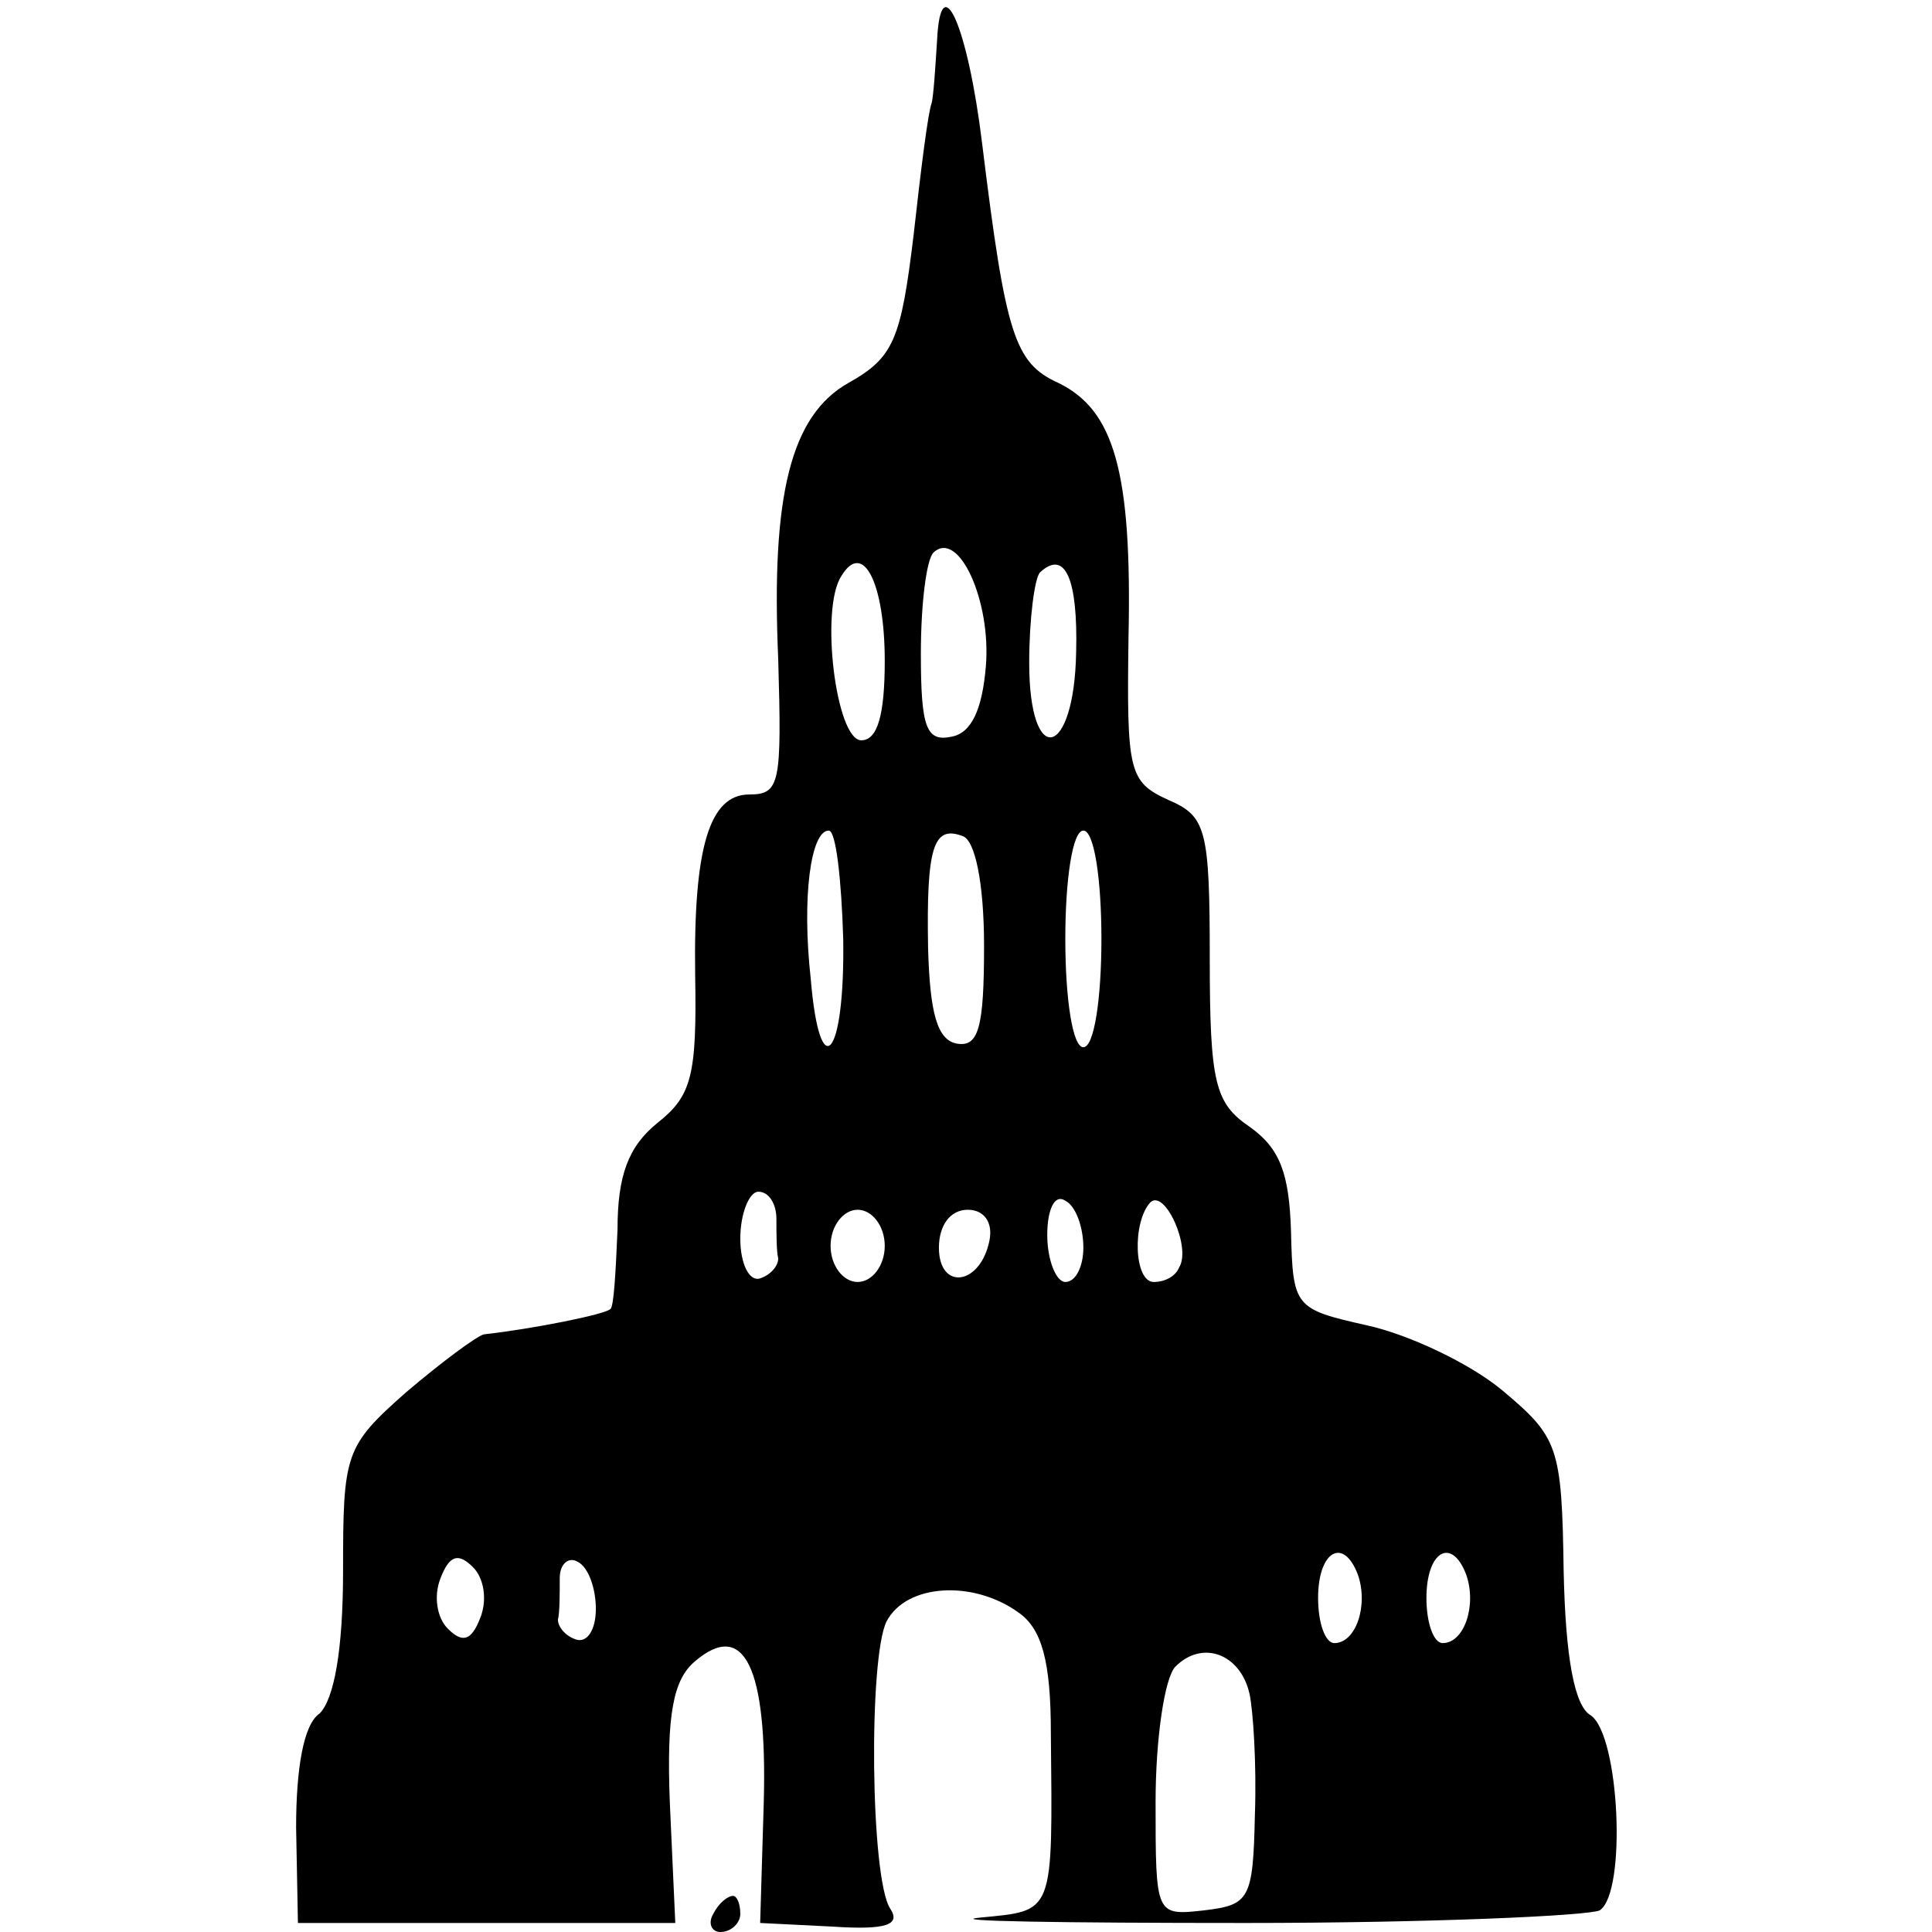 <?xml version="1.0" standalone="no"?>
<!DOCTYPE svg PUBLIC "-//W3C//DTD SVG 20010904//EN"
 "http://www.w3.org/TR/2001/REC-SVG-20010904/DTD/svg10.dtd">
<svg version="1.0" xmlns="http://www.w3.org/2000/svg"
 width="107pt" height="107pt" viewBox="0 0 107 107"
 preserveAspectRatio="xMidYMid meet">
<g transform="translate(0,107) scale(0.1,-0.1)"
fill="#000000" stroke="none">
<path d="M519 1048 c-1 -16 -2 -31 -3 -35 -2 -5 -6 -37 -10 -73 -7 -58 -11
-68 -36 -82 -32 -18 -43 -62 -39 -153 2 -69 1 -75 -16 -75 -22 0 -31 -29 -30
-100 1 -56 -2 -67 -21 -82 -16 -13 -22 -29 -22 -59 -1 -23 -2 -43 -4 -44 -3
-3 -43 -11 -70 -14 -4 -1 -23 -15 -43 -32 -34 -30 -35 -34 -35 -99 0 -44 -5
-71 -13 -79 -9 -6 -13 -31 -13 -63 l1 -53 104 0 105 0 -3 66 c-2 50 2 69 14
79 27 23 40 -3 38 -78 l-2 -67 40 -2 c30 -2 38 1 32 10 -11 17 -12 139 -2 159
11 21 48 23 73 5 13 -9 18 -27 18 -67 1 -101 2 -98 -39 -102 -21 -2 45 -3 147
-3 102 0 190 4 196 7 15 10 11 97 -5 108 -9 5 -14 32 -15 80 -1 69 -3 74 -34
100 -18 15 -52 31 -75 36 -40 9 -41 10 -42 52 -1 32 -6 46 -23 58 -19 13 -22
24 -22 93 0 72 -2 79 -23 88 -22 10 -23 16 -22 90 2 92 -8 126 -39 141 -24 11
-29 26 -42 132 -8 66 -23 99 -25 58z m27 -347 c-2 -24 -8 -37 -19 -39 -14 -3
-17 5 -17 46 0 27 3 52 7 56 14 13 32 -27 29 -63z m-56 3 c0 -30 -4 -44 -13
-44 -14 0 -23 73 -11 91 12 20 24 -4 24 -47z m106 5 c-1 -59 -26 -65 -26 -6 0
24 3 47 6 50 14 13 21 -4 20 -44z m-129 -159 c1 -66 -13 -82 -18 -22 -5 45 0
82 10 82 4 0 7 -27 8 -60z m78 -4 c0 -45 -3 -56 -15 -54 -11 2 -15 17 -16 53
-1 56 3 68 19 62 7 -2 12 -26 12 -61z m65 4 c0 -33 -4 -60 -10 -60 -6 0 -10
27 -10 60 0 33 4 60 10 60 6 0 10 -27 10 -60z m-180 -155 c0 -8 0 -18 1 -22 0
-4 -4 -9 -10 -11 -6 -2 -11 8 -11 22 0 14 5 26 10 26 6 0 10 -7 10 -15z m170
-16 c0 -10 -4 -19 -10 -19 -5 0 -10 12 -10 26 0 14 4 23 10 19 6 -3 10 -15 10
-26z m53 -11 c-2 -5 -8 -8 -14 -8 -11 0 -12 33 -2 44 8 8 23 -25 16 -36z
m-163 12 c0 -11 -7 -20 -15 -20 -8 0 -15 9 -15 20 0 11 7 20 15 20 8 0 15 -9
15 -20z m58 3 c-5 -25 -28 -28 -28 -4 0 12 6 21 16 21 9 0 14 -7 12 -17z
m-282 -209 c-5 -13 -10 -14 -18 -6 -6 6 -8 18 -4 28 5 13 10 14 18 6 6 -6 8
-18 4 -28z m64 5 c0 -12 -5 -19 -11 -17 -6 2 -10 7 -10 11 1 4 1 14 1 23 0 8
5 12 10 9 6 -3 10 -15 10 -26z m422 19 c6 -17 -1 -38 -13 -38 -5 0 -9 11 -9
25 0 26 14 34 22 13z m60 0 c6 -17 -1 -38 -13 -38 -5 0 -9 11 -9 25 0 26 14
34 22 13z m-120 -66 c2 -9 4 -39 3 -67 -1 -47 -3 -50 -28 -53 -27 -3 -27 -3
-27 60 0 35 5 69 11 75 15 15 36 7 41 -15z"/>
<path d="M395 10 c-3 -5 -1 -10 4 -10 6 0 11 5 11 10 0 6 -2 10 -4 10 -3 0 -8
-4 -11 -10z"/>
</g>
</svg>
